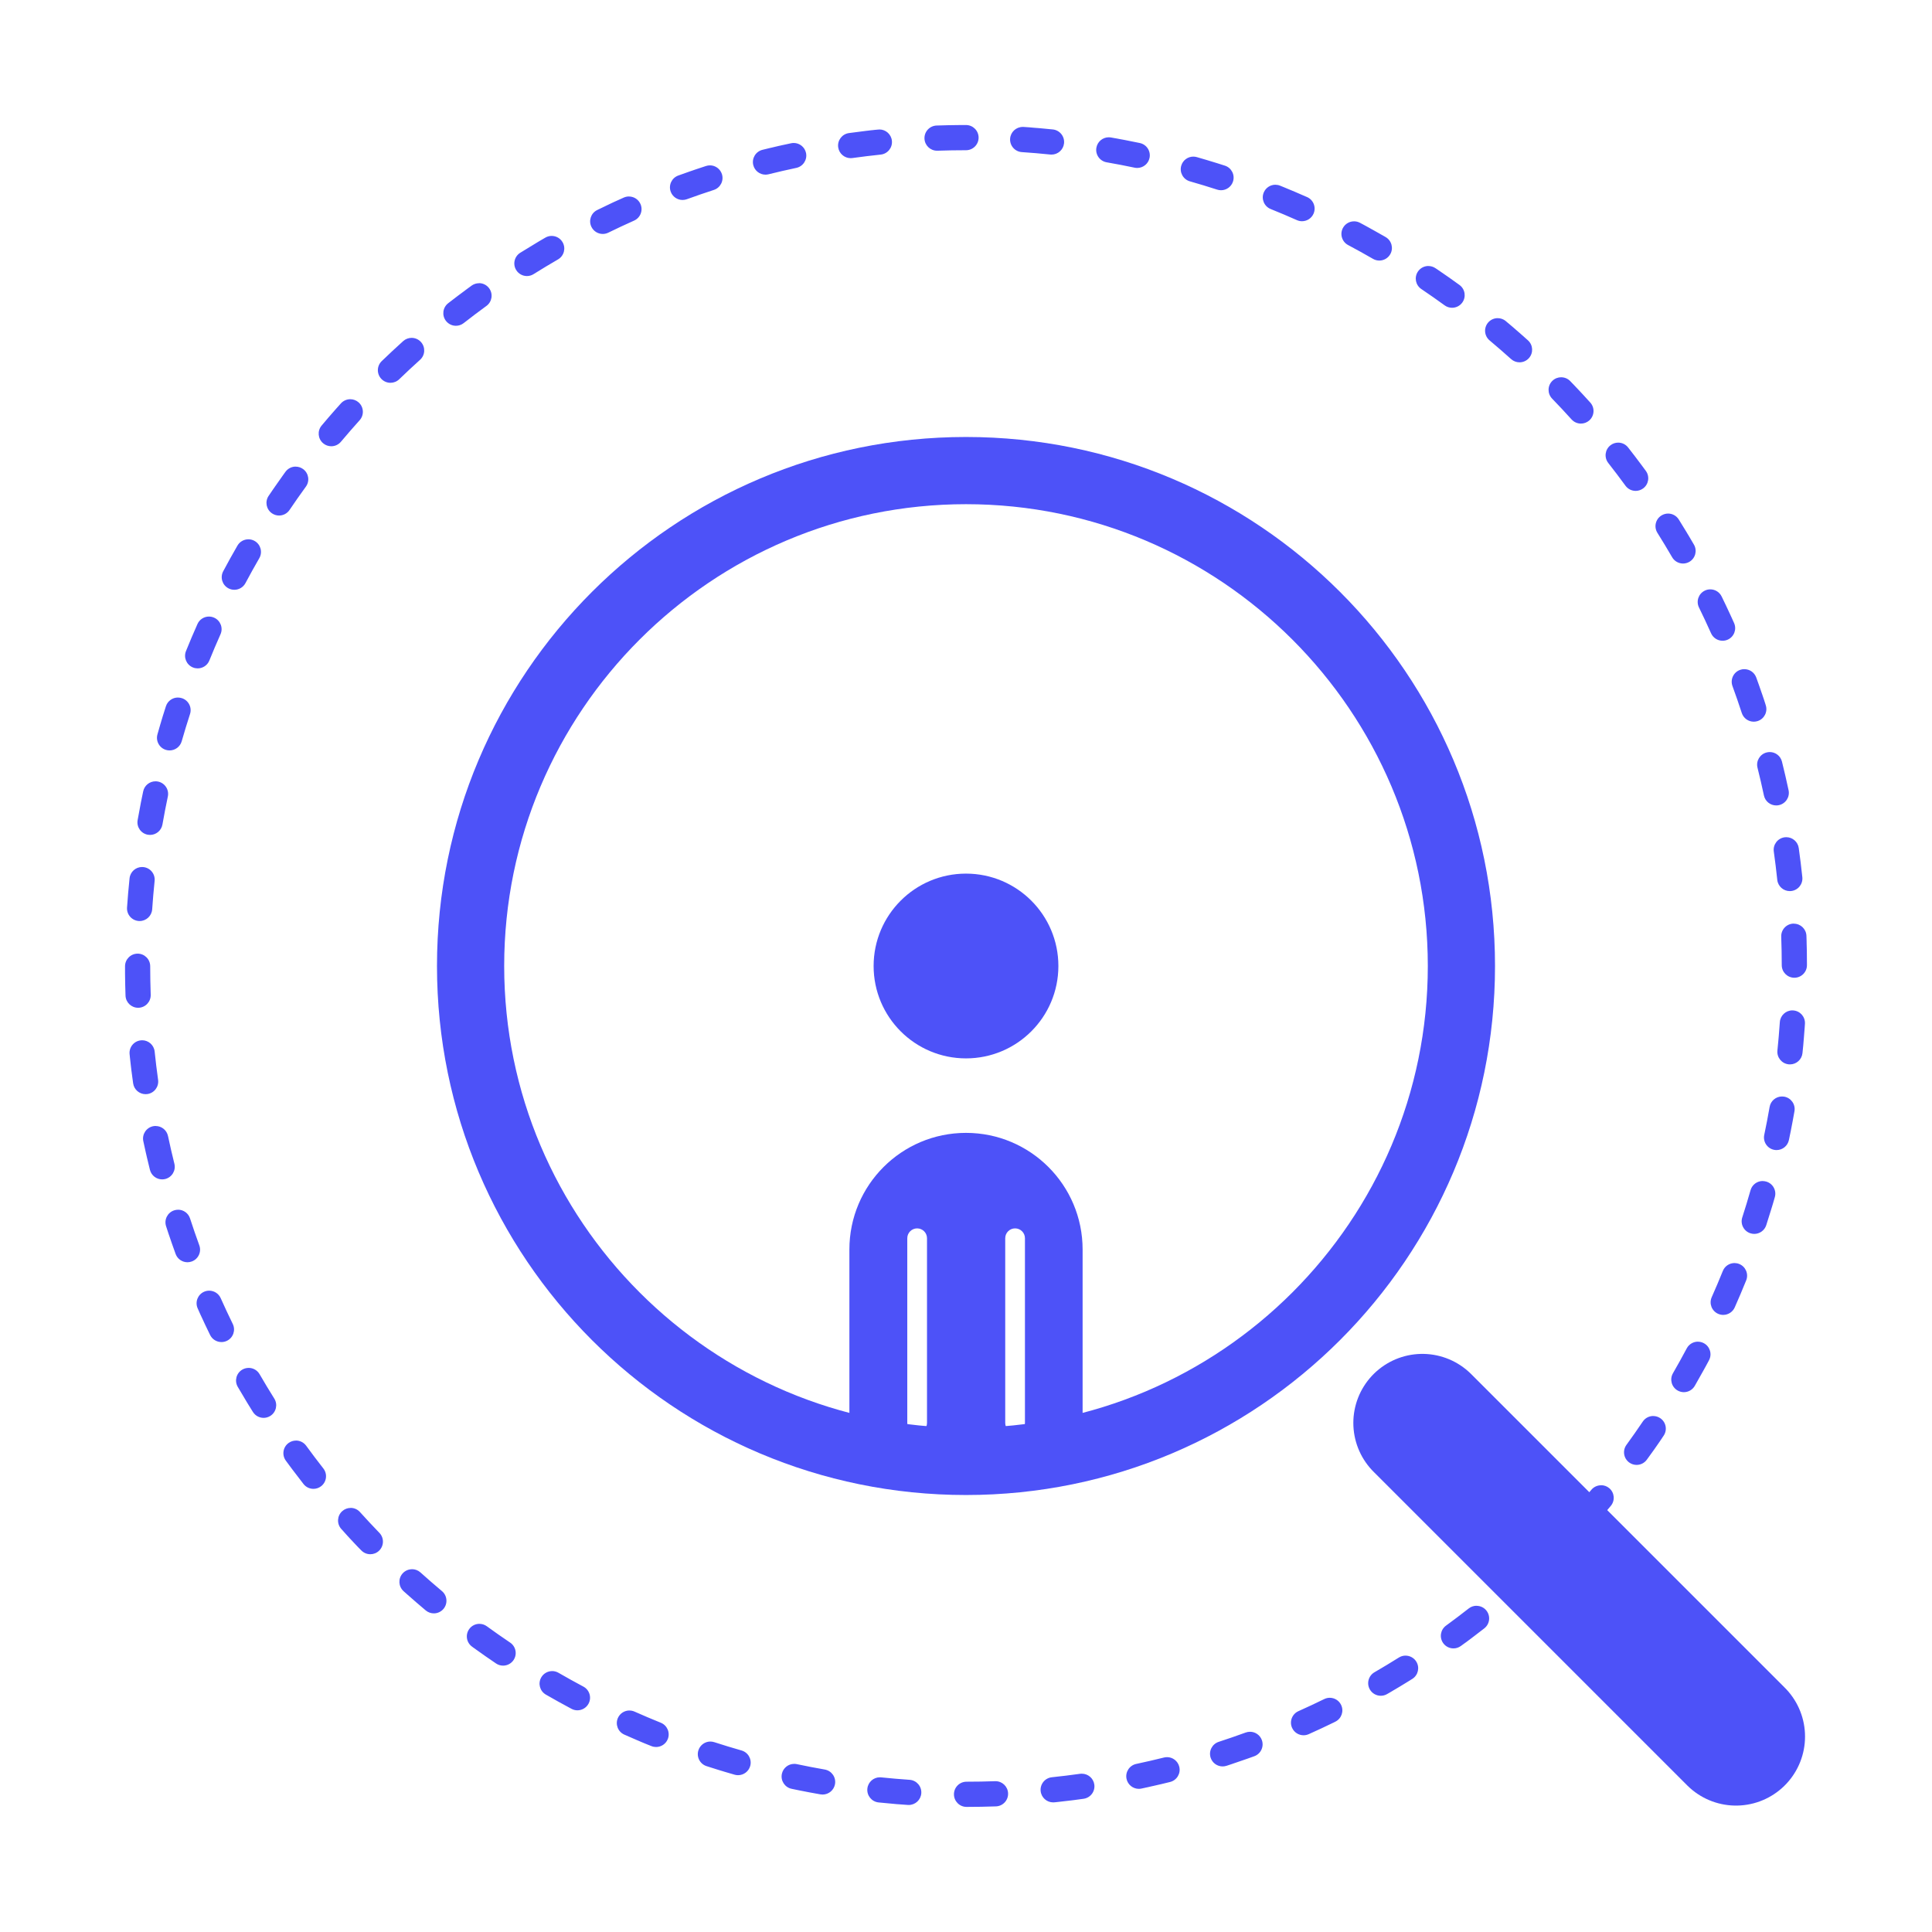 <?xml version="1.0" encoding="UTF-8"?><svg id="Layer_1" xmlns="http://www.w3.org/2000/svg" viewBox="0 0 115 115"><defs><style>.cls-1{fill:#4d52f8;}.cls-2{fill:none;stroke:#4d52f8;stroke-linecap:round;stroke-linejoin:round;stroke-width:8.219px;}</style></defs><path class="cls-1" d="m57.5,30.011c15.157,0,27.489,12.331,27.489,27.489s-12.331,27.489-27.489,27.489-27.489-12.331-27.489-27.489,12.331-27.489,27.489-27.489m0-4c-17.391,0-31.489,14.098-31.489,31.489s14.098,31.489,31.489,31.489,31.489-14.098,31.489-31.489-14.098-31.489-31.489-31.489h0Z"/><path class="cls-1" d="m57.5,7.443h-.106c-.002,0-.006 0-.007 0h-.075c-.002,0-.004 0-.006 0h-.053c-.008 0-.016 0-.024 0h-.004c-.018,0-.035 0-.053 0h-.001c-.009 0-.017 0-.026 0-.002,0,0,0-.002,0-.465.003-.929.013-1.391.029-.414.014-.738.361-.724.775.014.405.347.724.749.724.009,0,.017-0.0.026-0.0.563-.019,1.129-.029,1.697-.029.414,0,.75-.336.75-.75s-.336-.75-.75-.75h0Zm-5.157.266c-.026,0-.052.001-.078.004h-.001c-.008.001-.015.002-.023.002-.002 0-.007.001-.009.001-.005 0-.01.001-.015.001-.003 0-.007.001-.01.001-.007 0-.013.001-.02.002-.003 0-.009.001-.012.001-.004 0-.009.001-.013.001-.003 0-.009.001-.012.001-.004 0-.008.001-.012.001-.003 0-.008.001-.012.001-.007.001-.013.001-.02.002-.005 0-.008.001-.013.001-.003 0-.007.001-.01.001-.005 0-.008.001-.013.001-.004 0-.007.001-.01.001-.008.001-.016.002-.024.003-.003 0-.006.001-.009.001-.005 0-.009.001-.014.001-.003 0-.006.001-.009.001-.005.001-.009.001-.014.002-.003 0-.005 0-.008.001-.008.001-.018.002-.026.003-.003 0-.006.001-.009.001-.003 0-.011.001-.014.001-.003 0-.007.001-.01.001-.005 0-.014.001-.019.002-.005 0-.009.001-.014.001-.005 0-.007.001-.012.001-.004 0-.008.001-.012.001-.005 0-.007.001-.012.001-.005 0-.01.001-.015.002-.005 0-.011.001-.015.002-.005 0-.009.001-.014.001-.003 0-.007.001-.01.001-.005.001-.01.001-.015.002-.003 0-.005.001-.009.001-.008.001-.015.002-.023.003-.003 0-.003 0-.007.001-.006.001-.012.001-.018.002-.003 0-.004 0-.008.001-.008.001-.016.002-.024.003h0c-.008.001-.017.002-.025.003-.002 0-.003 0-.005.001-.007.001-.015.002-.022.002l-.003 0c-.018.002-.035.004-.053.006l-.001 0c-.353.042-.704.087-1.055.136-.41.057-.697.436-.639.846.052.375.374.647.742.647.034,0,.069-.002.104-.007.558-.078,1.119-.146,1.683-.205.412-.043.711-.412.668-.823-.04-.386-.366-.673-.745-.673h0Zm-5.1.802c-.05,0-.102.005-.153.016-.167.035-.329.071-.495.107-.002 0-.003.001-.005.001-.005.001-.011.002-.016.003-0.0 0-.001 0-.001 0-.011.002-.02.004-.031.007-.003.001-.006.001-.01.002-.003.001-.009.002-.012.003-.005.001-.009.002-.014.003-.005.001-.007.002-.012.003-.006.001-.012.003-.018.004-.003.001-.006.001-.01.002-.005.001-.01.002-.014.003-.003.001-.006.001-.009.002-.007.002-.015.003-.022.005-.003.001-.003.001-.006.001-.006.001-.012.003-.018.004-.003.001-.004.001-.007.001-.008.002-.015.003-.023.005h-.001c-.008.002-.016.004-.024.006-.002 0-.004.001-.006.001-.007.001-.014.003-.021.005l-.004.001c-.008.002-.016.004-.025.006l-.003.001c-.007.002-.015.003-.022.005-.002 0-.002 0-.004.001-.017.004-.034.008-.05.012-.002 0-.001 0-.003 0-.008.002-.017.004-.025.006h-0c-.009.002-.017.004-.026.006l-.001 0c-.008.002-.016.004-.024.006-.002 0-.001 0-.003.001-.017.004-.034.008-.05.012-.002 0-.002 0-.004.001-.017.004-.033.008-.05.012-.002 0-.003.001-.005.001-.007.002-.013.003-.02.005-.002 0-.004.001-.005.001-.008.002-.016.004-.024.006l-.001 0c-.007.002-.015.003-.022.005-.003.001-.004.001-.007.002-.006.001-.012.003-.018.004q-.003.001-.006.001c-.007.002-.015.004-.022.005-.002 0-.006.001-.008.002-.005.001-.01.002-.015.003-.005.001-.005.001-.01.002-.005.001-.01.002-.015.004-.005.001-.013.003-.017.004-.003.001-.007.001-.01.002-.005.001-.009.002-.014.003-.003.001-.005.001-.008.002-.017.004-.032.008-.049.012-.001 0-.003.001-.004.001-.121.029-.238.058-.359.088-.4.101-.644.507-.544.908.085.341.391.569.727.569.06,0,.121-.007.182-.022.547-.136,1.097-.263,1.652-.38.405-.086.664-.484.579-.889-.075-.353-.386-.595-.733-.595h0Zm-4.987,1.333c-.076,0-.153.011-.229.036-.171.055-.338.111-.508.168-0.0 0-.001 0-.001 0-.018.006-.035.012-.053.018-.001 0-.001 0-.002.001-.006.002-.011.004-.017.006-0.0 0-.001 0-.001 0-.018.006-.035.012-.053.018-.001,0-.001 0-.002 0-.018.006-.033.011-.051.018-.001 0-.003.001-.004.001-.018.006-.032.011-.05.017-.001 0-.002.001-.003.001-.006.002-.01.004-.017.006-.001 0-.001 0-.002.001-.012.004-.022.008-.034.012-0,0-.001 0-.001 0-.006.002-.011.004-.017.006-.001 0-.002.001-.003.001-.018.006-.032.011-.05.017-.001 0-.003.001-.004.001-.018.006-.034.012-.052.018-0,0-0,0-0.0 0-.006.002-.012.004-.018.006-0,0-0,0-.001 0-.018.006-.036.012-.054.019-0,0-0.0 0-0.0 0-.22.077-.441.155-.66.235-.387.143-.587.572-.445.96.111.304.398.493.705.493.085,0,.172-.015.257-.045.53-.193,1.064-.377,1.603-.552.394-.128.61-.551.482-.945-.103-.317-.397-.519-.713-.519h0Zm-4.82,1.851c-.101,0-.204.021-.303.064-.113.05-.225.101-.337.152-.001 0-.001 0-.002.001-.017.008-.032.015-.05.022-.001 0-.001.001-.002.001-.016.007-.032.015-.048.022-.001.001-.003.001-.004.002-.006.003-.009.004-.015.007-.001 0-.002.001-.003.001-.009.004-.021.01-.029.013-.001 0-.002.001-.003.001-.004.002-.01.004-.014.007-.002.001-.005.002-.007.003-.009.004-.018.008-.027.012-.001 0-.002.001-.003.001-.004.002-.009.004-.014.006-.002.001-.005.002-.007.003-.004.002-.009.004-.014.006-.001 0-.002.001-.003.002-.009.004-.018.008-.027.012-.003.001-.005.002-.008.004-.004.002-.009.004-.013.006-.003.001-.006.003-.009.004-.007.003-.014.007-.021.01-.003.001-.006.003-.008.004-.004.002-.008.004-.013.006-.003.001-.005.002-.008.004-.007.003-.015.007-.022.011-.003.001-.005.002-.008.004-.004.002-.008.004-.013.006-.003.001-.005.002-.008.004-.014.007-.028.013-.043.02-.003.001-.005.003-.008.004-.004.002-.009.004-.013.006-.001 0-.003.001-.004.002-.009.004-.019.009-.027.013-.002.001-.003.002-.005.002-.006.003-.009.004-.014.007-.002.001-.004.002-.005.003-.009.004-.019.009-.027.013-.001 0-.003.001-.004.002-.006.003-.009.004-.014.007-.002.001-.004.002-.005.003-.014.007-.031.015-.046.021l-.005.002c-.016.007-.032.015-.048.023-.001 0-.001 0-.002.001-.017.008-.033.016-.05.024l-.001.001c-.176.083-.352.168-.526.253-.371.183-.524.631-.342,1.002.13.266.397.421.674.421.111,0,.223-.024.329-.076.507-.248,1.019-.487,1.536-.718.378-.169.548-.612.379-.99-.124-.279-.398-.445-.685-.445h0Zm-4.598,2.348c-.127,0-.257.032-.375.101-.126.073-.251.146-.377.22l-.002.001c-.014.009-.029.017-.043.026-.003.001-.004.002-.006.004-.005.003-.01.006-.015.009-.003.001-.004.002-.007.004-.006.003-.012.007-.017.01-.004.002-.008.005-.012.007-.002.001-.004.002-.006.004-.015.009-.03.018-.045.027-0.0 0-.001 0-.001.001-.324.193-.647.39-.967.59-.35.22-.456.682-.236,1.033.142.227.387.352.636.352.136,0,.274-.037.397-.115.479-.3.963-.591,1.452-.875.359-.208.481-.666.273-1.025-.139-.24-.391-.374-.65-.374h0Zm-4.327,2.816c-.152,0-.306.046-.439.142-.011.008-.024.018-.035.026-.001.001-.002.002-.004.003-.005.004-.008.006-.014.01-.001.001-.002.001-.002.002-.01.008-.017.012-.027.02-.001 0-.001.001-.002.001-.005.004-.008.006-.013.01-.002.001-.004.003-.006.004-.008.006-.014.01-.021.015-.002.001-.004.003-.006.004-.004.003-.008.006-.011.008-.002.002-.005.004-.007.005-.004.003-.007.005-.011.008-.005.004-.01.008-.015.011-.004.003-.007.005-.011.008-.003.002-.006.004-.009.006-.004.003-.006.005-.01.007-.005.004-.011.008-.016.012-.003.002-.006.005-.009.007-.003.002-.007.005-.01.008-.003.002-.006.005-.009.007-.005.003-.009.007-.014.01-.004.003-.006.004-.01.007-.004.003-.009.007-.013.01-.003.002-.005.003-.007.005-.005.003-.009.007-.014.01-.003.002-.004.003-.007.005-.005.004-.011.008-.016.012-.003.002-.004.003-.007.005-.005.003-.009.007-.014.011-.003.002-.003.002-.006.004-.006.004-.012.009-.018.014-.001.001-.004.003-.005.004-.005.004-.01.008-.016.012-.001.001-.003.002-.004.003l-.019.015c-.001.001-.002.002-.004.003-.006.004-.011.009-.017.013-.001.001-.003.002-.004.003-.014.01-.027.02-.041.03-.001.001-.002.001-.003.002-.014.01-.028.021-.042.031l-.002.001c-.014.011-.028.021-.042.032-.001.001.001-0-.001 0-.014.011-.029.022-.043.032l-0.0 0c-.022.016-.043.033-.065.049l-.001 0c-.014.011-.029.022-.043.032l-.001 0c-.065.049-.13.099-.195.148h-0c-.014.011-.029.022-.043.033l-.001.001c-.014.011-.028.022-.042.033l-.001 0c-.014.011-.028.021-.042.032-.001.001-.001.001-.002.002-.006.005-.013.01-.019.015l-.001.001-.02.015c-.001.001-.002.001-.003.002-.006.005-.012.009-.017.013-.001.001-.002.002-.003.002-.007.005-.013.01-.02.015-.001.001-.002.002-.003.003-.005.004-.011.008-.016.012-.001.001-.004.003-.005.004-.006.005-.012.01-.019.014-.001.001-.002.002-.003.003-.005.004-.01.008-.015.012-.003.002-.004.003-.007.005-.005.004-.009.007-.014.011-.002.002-.005.004-.008.006-.005.004-.01.008-.015.011-.003.002-.005.004-.008.006-.004.003-.007.006-.011.008-.004.003-.008.007-.012.009-.004.003-.008.006-.012.009-.004.003-.007.005-.01.008-.002.002-.005.004-.007.006-.012.01-.026.02-.039.03-.001.001-.002.002-.004.003-.019.014-.034.027-.053.041-.325.256-.382.726-.127,1.052.148.189.368.288.591.288.162,0,.325-.052.462-.159.445-.348.896-.689,1.353-1.022.335-.244.409-.713.165-1.048-.147-.202-.375-.309-.607-.309h0Zm-4.01,3.252c-.179,0-.358.064-.502.193-.433.39-.859.788-1.278,1.192-.298.288-.306.763-.018,1.061.147.152.343.229.539.229.188,0,.375-.07.521-.211.406-.393.82-.779,1.24-1.157.308-.277.332-.751.055-1.059-.148-.164-.352-.248-.557-.248h0Zm-3.65,3.652c-.205,0-.409.084-.558.248-.085.094-.169.188-.253.283-.001.001-.003.003-.004.004-.005.005-.009.011-.014.016-.002.002-.003.003-.005.005-.004.005-.008.009-.012.014-.002.002-.006.007-.008.01-.002.002-.004.005-.007.007-.011.013-.021.024-.033.037l-.001.001c-.275.312-.546.626-.813.945-.264.317-.222.788.094,1.054.141.118.312.176.482.176.214,0,.426-.091.575-.268.364-.433.735-.86,1.113-1.28.277-.308.252-.782-.055-1.059-.143-.129-.323-.193-.502-.193h0Zm-3.251,4.011c-.231,0-.459.106-.606.307-.035.048-.072.099-.107.148-.001.001-.001.002-.002.003-.003.004-.006.009-.009.013-.002.002-.003.004-.005.006-.004.005-.008.011-.012.017-.003.004-.006.008-.008.011-.003.004-.003.005-.006.009-.003.004-.006.008-.008.011-.002.003-.004.005-.005.008-.004.006-.009.012-.013.018-.002.002-.002.003-.004.006-.004.005-.007.01-.011.015-.001.001-.003.004-.004.005-.005.007-.009.013-.014.02-.001.001-0.0 0-.001.002-.004.006-.009.012-.013.019-.001.001-.002.002-.002.003-.01.014-.02.028-.03.042l-.002.003c-.01.014-.02.029-.03.043l-.001.001c-.037.052-.074.104-.11.156h-0c-.01.015-.021.029-.031.044l-.001.002c-.01.014-.02.029-.03.043l-.002.002c-.005.007-.009.013-.014.02l-.001.001c-.005.007-.01.014-.015.021-.001.001-.001.001-.002.003-.004.006-.008.012-.012.018-.001.001-.002.003-.003.004-.005.007-.009.013-.014.02-.001.001-.002.003-.003.004-.004.005-.008.011-.011.016-.001.001-.003.004-.004.006-.004.006-.009.013-.013.019-.001.001-.002.003-.003.004-.004.005-.007.011-.011.016-.002.002-.003.005-.005.007-.004.005-.007.01-.011.015-.002.003-.003.005-.005.007-.004.005-.007.01-.011.015-.002.002-.004.006-.006.009-.003.004-.005.007-.008.011-.002.003-.005.007-.007.01-.004.005-.007.01-.01.015-.003.004-.005.007-.007.011-.002.003-.004.006-.006.009-.003.004-.005.007-.007.01-.004.005-.007.011-.011.016-.003.004-.005.007-.008.011l-.005.007c-.003.004-.006.008-.008.012-.001.001-.001.002-.002.002-.005.008-.013.018-.018.026-.001.001-.002.003-.003.004-.004.005-.006.009-.01.014-0.0 0-0.0 0-0.0 0-.007.01-.014.02-.021.031-0,0-0,0-0.0 0-.004.005-.007.01-.01.015l-.001.001c-.086.125-.172.25-.257.377-.231.343-.14.808.203,1.04.129.087.275.129.419.129.241,0,.477-.116.622-.33.317-.469.641-.931.973-1.388.244-.335.17-.804-.165-1.048-.133-.097-.288-.144-.441-.144h0Zm-2.815,4.328c-.258,0-.509.133-.649.372-.292.504-.577,1.018-.851,1.533-.193.365-.054.818.311,1.012.112.06.233.088.352.088.268,0,.528-.144.663-.398.266-.499.54-.993.823-1.482.207-.359.085-.817-.274-1.025-.118-.068-.247-.101-.375-.101h0Zm-2.346,4.598c-.287,0-.561.166-.685.445-.237.531-.465,1.068-.683,1.609-.155.384.03.821.414.976.092.037.187.055.281.055.297,0,.578-.177.696-.469.212-.525.433-1.045.663-1.56.169-.378-.001-.822-.38-.99-.099-.044-.203-.065-.305-.065h0Zm-1.85,4.82c-.315,0-.609.201-.712.517-.06.186-.119.371-.177.558-0.0 0-0.0.001-.001.002-.006.018-.011.034-.016.052-0.0.001-.001.002-.001.003-.006.018-.011.035-.016.053-0.0 0-0.0.001-0.0.001-.002.006-.004.012-.005.018-0.0 0-0.0.001-0.0.001-.006.018-.011.035-.016.053-0.0.001-.001.002-.001.003-.006.018-.01.033-.016.052-0.0.001-.001.002-.001.003-.006.018-.011.035-.016.053l-0.0.001c-.002.006-.003.011-.005.017-0.0.001-.001.003-.001.004-.005.017-.01.034-.015.051-0.0.001-.001.003-.001.004-.005.017-.01.034-.015.051-0.0.001-.001.003-.001.004-.002.006-.003.01-.005.016-0.0.001-.001.002-.001.003-.003.011-.007.023-.01.034-0.0 0-0.0 0-0.0 0-.002.006-.003.01-.005.017l-.002.005c-.005.015-.01.033-.015.048l-.002.007c-.001.005-.003.01-.004.015-0.0.001-.001.003-.001.005-.003.009-.006.019-.008.028-.001.002-.001.005-.002.007-.002.006-.002.008-.004.014l-.002.007c-.003.011-.006.02-.009.031l-0.0.001c-.001.005-.003.011-.005.015-.001.002-.001.004-.002.007-.005.015-.01.032-.014.047-.001.002-.001.005-.002.007-.001.005-.003.01-.004.014-.001.003-.002.006-.002.008-.003.009-.004.015-.007.024-.001.002-.002.005-.002.008-.001.005-.003.01-.004.014-.001.003-.002.005-.002.008-.002.008-.005.017-.007.024l-.002.008c-.001.005-.002.009-.004.013-.001.003-.002.007-.003.01-.001.005-.002.008-.004.012-.001.004-.002.009-.004.013-.002.006-.003.012-.005.018-.001.004-.002.008-.003.011-.001.003-.003.009-.003.012l-.003.012c-.001.005-.003.011-.005.016-.001.005-.003.01-.004.015-.001.005-.002.006-.003.011-.001.004-.002.008-.004.012-.001.005-.002.006-.003.011-.002.007-.004.014-.006.021-.001.003-.002.006-.003.009-.001.005-.003.01-.004.015-.001.003-.002.006-.003.009-.002.006-.004.012-.005.019-.001.003-.001.005-.002.008l-.005.018c-0.0.001-.001.003-.001.004-.113.398.117.813.515.927.069.02.138.029.207.029.326,0,.627-.215.721-.544.156-.544.321-1.085.495-1.621.128-.394-.088-.817-.482-.945-.077-.025-.155-.037-.232-.037h0Zm-1.332,4.987c-.347,0-.659.242-.733.595-.03.142-.059.284-.088.427l-0.0.001c-.002.008-.003.016-.005.024l-.001.004c-.002.008-.003.017-.005.025-0.0.002-0.0 0-0.0.002-.001.007-.003.014-.004.021-.001.003-.001.006-.002.009-.001.005-.002.009-.003.014-.001.003-.001.007-.002.011-.001.007-.003.013-.004.02-.001.005-.002.009-.003.013-.001.003-.001.006-.002.009-.001.005-.002.01-.003.015-0.0.001-.001.003-.001.004-.004.018-.007.036-.011.053-0.0 0-0.0 0-0.0.001-.07.354-.136.71-.198,1.067-.07.407.203.794.61.865.044.008.087.011.13.011.358,0,.674-.257.738-.621.098-.558.205-1.113.321-1.665.086-.405-.174-.803-.579-.889-.052-.011-.104-.016-.156-.016h0Zm-.8,5.101c-.379,0-.705.287-.745.673-.06.578-.11,1.158-.15,1.741-.028.413.284.771.697.8.017.001.035.002.052.002.391,0,.72-.303.748-.699.039-.566.087-1.129.145-1.689.043-.412-.257-.781-.669-.823-.026-.003-.052-.004-.078-.004h0Zm-.264,5.157h-0c-.413 0-.749.335-.75.748 0.0.042 0.0.084 0.0.126v.002c0,.007 0.0.012 0.0.019v.003c0.0.01 0.0.022 0.0.032,0,.002,0,.004 0.0.007,0,.005 0.0.009 0.0.014 0.0.003 0.0.007 0.0.01 0.0.005 0.0.008 0.0.013s0.0.01 0.0.015c0.0.003 0.0.011 0.0.014 0.0.006 0.0.011 0.0.017,0,.003 0.0.005 0.0.009 0.0.006 0.0.012 0.0.018,0,.002 0.0.004 0.0.006 0.0.008 0.0.017 0.0.025 0.0.002 0.0.001 0.0.002 0.0.008 0.0.016 0.0.023 0.0.002 0.0.003 0.0.005 0.0.008 0.0.016 0.0.024l0.0.001c0.0.018 0.0.036 0.0.054l0.0.001c.004.438.013.874.029,1.309.014.405.347.724.749.724.009,0,.018-0.0.026-0.0.414-.014.738-.362.724-.775-.02-.563-.029-1.129-.03-1.697-0-.414-.336-.75-.75-.75h0Zm.269,5.157c-.026,0-.052.001-.079.004-.412.043-.711.412-.668.823 0.0.002 0.0.001 0.0.002.001.008.002.016.003.024 0.0.002 0.0.003 0.0.004.001.007.001.014.002.021 0.0.002 0.0.004.001.006.002.017.004.033.005.05 0.0.001 0.0.003 0.0.004.001.008.002.015.002.022 0.0.002 0.0.002 0.0.003.002.017.004.034.006.052l0.0.003c.001.008.002.016.003.025l0.0.001c.001.009.002.018.003.027l0.0.002c.001.008.002.016.003.024 0.0.001 0.0.001 0.0.003.002.017.004.035.006.052l0.0.002c.003.027.006.053.009.08l0.0.001c.005.045.01.09.015.135h0c.008.072.017.145.025.217l0.0.001c.003.027.006.053.01.08l0.0.002c.002.017.004.035.006.052 0.0.001 0.0.001 0.0.003.001.008.002.016.003.024l0.0.002c.001.009.002.017.003.026l0.0.002c.001.008.002.016.003.023l.001.004c.002.017.004.033.006.05 0.0.002 0.0.004.001.006.001.007.002.013.003.02 0.0.002.001.004.001.006.001.008.002.016.003.024 0.0.002.001.004.001.006.001.006.002.012.002.018 0.0.003.001.005.001.008.001.006.001.011.002.017 0.0.003.001.004.001.007.001.007.002.015.003.022.001.005.001.006.001.011.001.004.001.008.002.012.001.005.001.007.002.012 0.0.003.001.007.001.011.001.008.002.017.003.026 0.0.002.001.004.001.006.001.006.001.009.002.016 0.0.002.001.004.001.006.002.018.005.037.007.055,0,0.0 0.0 0.0 0.0.001.018.14.037.279.057.419.054.374.374.643.741.643.035,0,.07-.002.105-.007.41-.057.696-.436.639-.847-.078-.558-.146-1.119-.205-1.683-.04-.386-.366-.672-.745-.672h0Zm.803,5.1c-.052,0-.104.005-.156.016-.404.086-.663.482-.579.886.05.236.102.472.155.707 0.0.001 0.0.002.001.003.004.017.008.033.012.051.001.002.001.005.002.008.001.005.002.009.003.014.001.004.002.008.003.013.001.006.002.01.004.017l.003.014c.001.003.002.007.002.01.001.006.003.011.004.016.001.003.001.004.002.007l.005.023c0.0.001.001.003.001.005.002.007.003.014.005.021 0.0.001.001.003.001.005.004.017.008.034.012.051l0.0.002c.058.248.117.495.179.741.085.341.391.569.727.569.06,0,.121-.007.182-.022.402-.1.647-.507.547-.909-.136-.547-.263-1.097-.38-1.651-.075-.353-.386-.595-.733-.595h0Zm1.334,4.986c-.077,0-.155.012-.232.037-.393.128-.608.549-.482.942.027.084.055.169.083.253 0.0.001.001.003.001.004.002.005.003.009.004.013.001.004.003.008.004.011.001.003.002.007.003.01.002.007.005.014.007.021.001.003.001.004.002.007.002.006.004.012.006.018 0.0.002.001.004.002.005.005.016.011.033.016.049l0.0.001c.142.423.289.844.441,1.262.111.304.398.493.705.493.085,0,.172-.015.257-.046.389-.142.59-.572.448-.961-.193-.53-.377-1.064-.552-1.603-.103-.317-.397-.518-.713-.518h0Zm1.852,4.818c-.102,0-.206.021-.305.065-.377.168-.547.611-.38.988.025.055.049.11.074.165 0.0.001.001.002.001.003.003.006.004.01.007.016 0.0.001.001.002.001.003.004.009.008.018.012.026.001.003.003.006.004.009.001.003.004.009.005.012.002.003.003.007.005.01.002.004.005.011.007.015.002.005.004.01.006.014.001.003.003.007.004.01l.006.013c.001.003.003.006.004.009l.009.02c.001.003.002.005.004.008l.007.015c.001.001.003.006.003.008.003.007.006.014.009.021.001.003.002.003.003.006.002.005.005.01.007.015.001.003.002.005.004.008.003.006.006.013.009.019l.001.002c.003.007.006.014.01.021.001.003.002.004.003.007l.008.018c.001.001.001.002.002.004l.01.022c.001.001.002.004.003.006.003.006.005.011.008.017.001.001.002.004.003.006.003.007.007.014.01.021.001.003.001.002.002.005.003.006.005.011.008.017.001.001.002.005.003.007.003.007.006.014.01.021.001.001.002.003.002.005.003.006.005.011.008.017.001.003.002.004.003.007.003.006.005.012.008.018.001.001.001.003.002.004.003.007.006.014.01.021.001.003.002.005.004.008.002.005.004.01.007.014.001.003.002.005.004.008.003.007.006.013.009.02.001.003.003.006.004.009.002.004.004.009.006.013.002.004.002.005.004.009.003.006.006.013.009.019.001.003.003.006.004.009.002.004.004.008.005.011.001.003.004.008.005.011.002.003.003.007.005.011.003.006.006.013.009.019.001.003.003.006.004.009.002.004.004.009.006.013.001.002.002.005.003.007.007.014.014.03.021.044.001.002.002.004.003.007.007.014.015.031.022.046.001.001.001.003.002.004.003.006.005.01.007.016h0c.005.011.011.022.016.034 0.0 0.0 0.0 0.0 0.0 0.0.091.193.183.384.277.575.13.265.397.419.674.419.111,0,.223-.024.329-.076.372-.182.526-.631.344-1.003-.248-.507-.487-1.019-.718-1.536-.125-.279-.398-.444-.685-.444h0Zm2.349,4.597c-.128,0-.257.033-.375.101-.357.207-.48.664-.275,1.022.177.305.356.607.539.908 0,0,0,0,0.0 0.0.033.054.065.107.098.16 0.0 0.0 0.0.001.001.001.02.032.039.064.059.096 0.0 0.0 0.0 0.0 0.0 0.0.069.113.139.224.209.336.143.226.386.35.635.35.136,0,.274-.037.398-.115.351-.22.457-.683.237-1.034-.3-.479-.592-.963-.875-1.452-.139-.24-.391-.374-.65-.374h0Zm2.818,4.326c-.153,0-.308.047-.441.144-.334.243-.408.711-.166,1.046.094.129.19.259.285.387 0.0 0.0.001.001.001.001.022.03.044.06.067.09 0.0 0.0 0.0 0.0 0.0 0.0.004.005.007.01.011.015 0.0 0.0 0.0 0.0.001.001.011.015.022.029.033.044 0.0 0.0.001.001.001.001.011.015.022.029.033.044 0,0,0.0 0.0 0.0 0.0.205.273.414.545.624.814.148.188.368.286.59.286.162,0,.325-.052.462-.16.326-.255.383-.727.128-1.053-.348-.445-.689-.896-1.022-1.353-.147-.202-.375-.309-.607-.309h0Zm3.254,4.009c-.179,0-.359.064-.502.193-.307.277-.332.751-.055,1.059.001.001.002.002.003.003.005.005.01.011.015.017.001.001.003.004.005.005.004.004.008.009.012.013.002.002.004.004.006.006.005.005.009.01.014.015.002.002.002.002.004.004.004.005.009.01.013.015.002.002.004.004.006.006.004.005.008.009.012.013.001.001.003.003.004.004.005.006.01.011.015.017.001.001.004.005.005.006.004.005.008.009.012.014.002.002.002.002.004.004.005.006.01.011.015.017.001.001.004.005.005.006l.011.012c.002.002.003.003.005.006l.015.017c.002.002.003.003.005.005.004.004.008.008.012.013.001.001.004.005.005.006.005.006.01.011.015.017.001.001.003.003.004.005.004.004.008.009.012.013.002.002.003.004.005.006.005.005.01.011.015.016.001.001.002.002.003.003.005.005.009.011.014.016.002.002.003.003.005.006.004.004.008.009.012.014.001.001.003.004.005.005.005.005.01.011.015.017.001.001.004.004.005.005.004.005.009.01.013.014.001.001.002.002.003.004.005.006.011.012.016.017.001.001.003.004.004.005l.013.014c.001.001.003.004.004.005l.016.018.003.003c.005.005.009.01.014.015.001.001.003.003.004.004.006.006.011.012.017.018.001.001 0.0 0.0.002.002l.015.016c.001.001.003.004.004.005.011.012.022.024.033.036.001.001.002.003.003.004.011.012.023.025.034.037.001.001.002.002.003.003.012.012.023.025.035.038.001.001 0.0 0.0.002.002.006.006.011.012.017.018l.001.001c.006.006.012.013.018.019l.001.001c.006.006.011.012.017.018.001.001 0.0 0.0.002.001.012.013.024.026.036.039l.001.001c.012.013.024.026.036.039l.001.001.036.039c.001.001-0-0.0.001.001.031.033.062.066.093.099h0c.012.013.025.026.037.039l0.0 0c.012.013.025.026.037.039l.001.001c.012.013.025.026.037.039l0.0 0c.012.013.025.026.037.039l0.0 0c.019.02.037.039.056.059l.001 0c.012.013.024.026.037.038.001.001 0.0 0.0.002.002.012.012.024.025.036.037l.003.003c.006.006.011.011.017.017l.001.001c.006.006.011.012.017.018.001.001.003.003.004.004l.015.015c.001.001.001.001.003.003.005.006.011.011.017.017.001.001.004.004.005.005.004.004.008.008.012.012.001.001.003.003.004.004.147.152.343.228.539.228.188,0,.376-.07.521-.211.298-.288.306-.763.018-1.061-.393-.406-.779-.82-1.157-1.239-.148-.164-.352-.248-.557-.248h0Zm3.653,3.649c-.205,0-.41.084-.558.248-.277.308-.252.781.055,1.058.005.004.009.008.013.012 0.0 0.0.001.001.001.001.005.004.009.008.013.012l.002.001c.009.008.017.015.026.024 0,0,0.0 0.0.001 0.0.005.004.008.007.013.011l.003.003c.013.011.025.023.038.034.001.001.002.002.004.003.012.011.026.023.038.034.001.001.003.002.004.004.013.011.026.023.039.035.001 0.0.001.001.002.001.014.012.027.024.041.036 0.0 0.0.001 0.0.001.001.357.317.719.63,1.084.936.14.116.31.173.479.173.214,0,.427-.091.575-.268.266-.317.225-.79-.092-1.057-.433-.364-.86-.734-1.28-1.112-.143-.129-.323-.193-.501-.193h0Zm4.013,3.25c-.232,0-.461.107-.607.309-.243.335-.169.804.165,1.047.001.001.003.002.004.003.005.003.009.007.014.01.003.002.005.004.008.006.004.003.009.007.013.01.004.003.009.007.013.009.003.002.006.005.009.007.004.003.007.005.011.008.002.001.004.002.005.004.014.01.028.02.042.03 0.0 0.0.001 0.0.001.001.433.313.87.618,1.313.917.128.086.274.127.417.127.241,0,.477-.116.622-.33.232-.344.141-.81-.202-1.041-.469-.316-.932-.641-1.389-.973-.133-.097-.287-.143-.44-.143h0Zm4.329,2.813c-.259 0-.511.135-.65.375-.207.358-.085.815.272,1.023.506.292,1.016.575,1.532.85.112.059.232.087.35.087.268,0,.528-.144.663-.398.195-.366.056-.82-.31-1.014-.499-.266-.994-.54-1.483-.823-.118-.068-.247-.101-.375-.101h0Zm4.599,2.345c-.287,0-.561.166-.686.445-.168.378.002.822.38.99.241.107.483.213.725.316l0.0 0.0.048.021c.001.001.002.001.004.001.015.007.031.013.047.02.001.001.003.001.005.002l.021.009c.001.001.001 0.0.002.001.008.003.015.007.023.01.001 0.0.004.002.005.002l.017.007c.001.001.005.002.007.003.007.003.014.006.021.009.003.001.003.001.006.003.005.002.011.004.016.007.003.001.006.002.009.004.006.002.012.005.018.008.003.001.006.002.009.004.005.002.01.004.015.006.003.001.007.003.01.004.005.002.009.004.014.006.003.001.006.003.009.004.006.003.012.005.018.008.004.002.006.002.01.004.004.002.008.003.012.005.003.001.007.003.01.004.006.003.013.005.019.008.004.002.006.003.011.004.004.002.008.003.011.005.003.001.008.003.011.004.005.002.009.004.014.006.004.002.012.005.016.007.004.001.007.003.011.005.003.001.009.004.012.005.003.001.006.002.009.004.006.002.014.006.02.008.003.001.007.003.01.004.004.002.007.003.012.005.003.001.007.003.01.004.004.002.007.003.012.005.006.002.012.005.018.007.004.002.007.003.012.005.003.001.006.003.01.004.004.002.008.003.012.005.004.001.007.003.011.004.006.002.013.005.019.008.004.001.007.003.011.004.003.001.009.004.012.005.004.002.007.003.011.005.006.002.011.005.017.007.004.002.008.003.012.005.004.002.007.003.011.004.004.002.008.003.012.005.003.001.007.003.01.004.006.002.013.005.019.008.004.002.007.003.011.004.004.001.007.003.011.004.004.002.006.003.011.004.006.002.012.005.017.007.003.001.009.004.012.005.004.002.008.003.012.005.003.001.007.003.01.004.005.002.01.004.015.006.003.001.009.004.012.005.005.002.01.004.015.006.003.001.007.003.01.004.004.002.009.004.013.005.003.001.004.002.007.003.092.037.187.055.28.055.297,0,.578-.177.696-.469.155-.384-.031-.821-.415-.976-.525-.212-1.045-.433-1.561-.662-.099-.044-.203-.065-.305-.065h0Zm4.82,1.848c-.316,0-.611.202-.713.519-.128.394.088.817.482.945.225.073.45.144.676.214l.001 0c.017.005.034.011.051.016l.002.001c.008.002.015.005.023.007.002 0.0.002.001.004.001.008.002.016.005.024.007l.001 0c.007.002.015.004.022.007.003.001.004.001.007.002.006.002.012.004.019.006.002 0.0.004.001.005.001.007.002.015.005.022.007.003.001.006.002.009.003.005.001.009.003.014.004.003.001.007.002.01.003.007.002.013.004.02.006.005.001.007.002.011.003.004.001.007.002.011.003.005.001.008.002.013.004.003.001.005.002.008.002.009.003.016.005.025.008.002 0.0.004.001.006.002.005.001.01.003.015.005.002 0.0.004.001.006.002.017.005.034.01.05.015.001 0.0.001 0.0.002.001.206.062.411.122.618.181.068.019.136.028.204.028.326,0,.627-.215.721-.544.114-.398-.117-.813-.515-.927-.544-.155-1.085-.32-1.621-.494-.077-.025-.155-.037-.231-.037h0Zm4.987,1.33c-.347,0-.659.242-.733.595-.085.404.172.801.576.888.086.018.169.035.255.053.001 0.0.003 0.0.004.001.006.001.01.002.017.003.002 0.0.003.001.005.001.008.002.017.004.025.005.004.001.008.002.012.003.003 0.0.007.001.011.002.006.001.012.002.017.003.002 0.0.004.001.005.001.008.001.016.003.024.005.002 0.0.003.001.005.001.007.001.014.003.021.004.002 0.0.002 0.0.003.001.017.004.035.007.052.011h0c.419.084.84.164,1.263.237.044.008.087.011.13.011.358,0,.674-.257.738-.621.071-.408-.202-.796-.61-.868-.558-.097-1.113-.204-1.665-.321-.052-.011-.104-.016-.156-.016h0Zm5.101.799c-.38,0-.705.287-.745.673-.042.411.256.779.666.823.329.034.662.065.992.093l.006.001c.005 0.0.011.001.016.001.003 0.0.006 0.0.008.001.008 0.0.014.001.023.002.004 0.0.008.001.012.001.005 0.0.007.001.012.001.004 0.0.009.001.013.001.005 0.0.005 0.0.01.001.008.001.015.001.023.002.002,0,.004 0.0.005 0.0.007 0.0.013.001.02.001.003 0.0.004 0.0.007 0.0.007.001.014.001.022.002l.003 0c.009.001.018.001.026.002h.001c.009.001.017.001.026.002h.001c.173.013.345.026.518.038.017.001.035.002.052.002.391,0,.72-.303.748-.699.028-.413-.284-.771-.697-.799-.566-.039-1.129-.087-1.689-.145-.026-.003-.052-.004-.078-.004h0Zm6.882.232c-.009,0-.018 0-.027 0-.563.02-1.129.03-1.697.03-.414 0-.75.336-.749.75 0.0.414.336.75.75.75h.001c.585-0,1.168-.011,1.748-.031.414-.014.738-.362.723-.776-.014-.405-.347-.724-.749-.724h0Zm5.144-.448c-.035,0-.07.002-.105.007-.558.078-1.119.147-1.683.206-.412.043-.711.412-.668.824.04.386.366.672.745.672.026,0,.051-.001.077-.004.003-0.0.005-.001.008-.001 0,0,.001-0.0.001-0.0.011-.001.02-.002.031-.003.003-0.0.006-.001.009-.001.005-0.0.008-.001.013-.001.004-0.0.008-.001.012-.001.003-0.0.007-.001.01-.001.007-.001.015-.001.022-.002.003-0.0.004-0.0.007-.001.006-0.0.012-.001.018-.002.003-0.0.003-0.0.006-0.0.017-.002.034-.004.051-.006.002-0.0.001,0,.002-0.0.008-.001.017-.002.025-.003l.002-0c.235-.026.47-.053.705-.082.002-0-0,0,.001-0.0.017-.002.035-.004.052-.006.002-0.0.002-0.0.004-0.0.008-.001.016-.002.024-.003l.001-0c.009-.001.017-.002.026-.003l.003-0c.007-.001.014-.002.021-.003.002-0.0.005-0.0.007-.001.007-.001.013-.002.02-.003.002-0.0.003-0.0.005-0.0.008-.001.015-.002.023-.003.003-0.0.005-.001.009-.001.005-0.0.01-.001.015-.002.003-0.0.007-.001.01-.001.006-.001.012-.001.017-.002.005-.001.011-.001.015-.002.004-0.0.008-.001.011-.001.003-0.0.011-.001.014-.002.003-0.0.005-.001.008-.001.016-.002.034-.004.05-.007.002-0.0.004-0.0.006-.001.158-.021.314-.042.472-.064.409-.059.694-.437.636-.846-.052-.375-.374-.646-.742-.646h0Zm5.067-.983c-.06,0-.121.007-.182.022-.547.136-1.097.263-1.651.381-.405.086-.664.484-.578.889.075.353.386.594.733.594.052,0,.104-.005.157-.017.062-.013.124-.026.185-.04.002-0.0.002-0.0.004-.001.016-.003.033-.007.049-.011.002-0.0.005-.001.006-.001.006-.001.012-.003.018-.004.003-.001.004-.001.007-.001.007-.002.015-.003.022-.005.003-.001.006-.001.009-.002.005-.001.009-.002.014-.003.003-0.0.008-.002.011-.002.004-.001.008-.002.013-.003.006-.001.013-.003.02-.004.003-.001.007-.001.01-.002.005-.001.009-.002.014-.003.003-.001.006-.001.009-.002.016-.004.032-.007.048-.011.002-0.0.004-.001.006-.001.005-.001.012-.003.016-.004h0c.011-.002.024-.005.035-.008.001-0.0.003-0.0.004-.001.006-.001.01-.002.017-.004.001-0.0.003-0.0.004-.001.017-.004.035-.008.052-.012.001-0.0.003-.001.004-.001.019-.004.035-.008.053-.012.001-0.0.001-0.0.002-0.0.006-.001.012-.003.018-.004 0,0,.001-0.0.001-0.0.019-.004.035-.008.054-.012.002-0.0.003-.001.005-.001.016-.004.036-.008.052-.012.001-0.0.003-0.0.004-.001.006-.001.01-.002.016-.004.002-0.0.003-.001.005-.001.009-.002.022-.005.032-.007.001-0.0.002-0.0.003-.001.005-.001.011-.002.015-.003.002-.001.005-.001.007-.002.005-.001.01-.002.015-.003.002-0.0.004-.001.006-.001.009-.002.016-.004.026-.006.003-.001.006-.001.009-.002s.01-.002.013-.003c.004-.001.008-.002.012-.003.005-.001.011-.002.016-.004.005-.001.01-.002.015-.003.003-.001.008-.002.011-.003.005-.001.009-.002.014-.003.003-.001.006-.001.009-.002.007-.002.015-.003.022-.005.003-.001.004-.001.007-.001.006-.001.012-.003.017-.004.003-.001.004-.001.007-.002.007-.002.015-.003.022-.005l.001-0c.008-.002.016-.004.024-.006.002-0.0.003-.001.005-.001.008-.002.015-.003.023-.005l.002-0c.018-.004.035-.008.053-.012l0-0c.177-.042.353-.085.53-.129.402-.1.647-.507.546-.909-.085-.341-.391-.569-.727-.569h0Zm4.936-1.511c-.085,0-.172.015-.257.046-.53.193-1.064.378-1.603.553-.394.128-.609.552-.481.945.103.317.397.518.713.518.076,0,.154-.012.23-.036.049-.016.096-.031.145-.047.002-.001.004-.001.006-.002.006-.002.008-.003.014-.005.003-.001.007-.002.01-.003.006-.002.011-.004.017-.006.005-.001.009-.003.014-.005.003-.001.007-.002.01-.003.005-.002.01-.004.016-.005.003-.001.003-.001.006-.002.008-.003.015-.005.023-.008l.004-.001c.007-.002.014-.005.022-.007.002-0.0.001-0.0.003-.001.319-.106.637-.215.954-.328.002-0.0.001-0.0.003-.001.008-.003.015-.005.023-.008l.002-.001c.008-.003.016-.006.024-.008.002-0.0.004-.001.006-.002.006-.002.011-.004.017-.006.002-.001.007-.002.008-.003.006-.002.012-.004.018-.007.005-.001.008-.003.013-.004.004-.001.007-.003.011-.004.003-.001.01-.003.013-.005.003-.001.006-.002.008-.003.011-.004.019-.007.03-.011 0,0,0-0.0 0-0.0.006-.002.012-.004.018-.006h0c.074-.027.148-.054.222-.08.387-.143.586-.573.445-.961-.111-.304-.398-.493-.705-.493h0Zm4.749-2.023c-.111,0-.223.025-.329.077-.507.248-1.019.488-1.535.719-.378.169-.548.613-.379.991.125.279.398.444.685.444.101,0,.205-.021.303-.064.514-.229,1.021-.467,1.526-.713l.001-.001c.006-.003.01-.005.016-.008.001-0.0.002-.001.003-.002.007-.003.017-.008.024-.012.003-.002.006-.003.01-.005.001-.001.005-.002.006-.003.371-.182.525-.631.343-1.003-.13-.266-.397-.42-.674-.42h0Zm4.511-2.51c-.136,0-.274.037-.398.115-.478.3-.962.592-1.452.876-.358.208-.48.666-.273,1.025.139.24.391.374.65.374.128,0,.257-.032.375-.101.024-.014.047-.028.071-.041h0c.016-.009.031-.018.047-.027.001-.001-0.0 0.0.001-0.0.015-.009.031-.018.046-.027l.002-.001c.007-.004.013-.008.02-.012.001-.001.002-.001.003-.002.007-.004.015-.009.022-.013l.001-.001c.007-.004.014-.008.021-.012.001-.001.002-.001.003-.002.007-.004.015-.009.022-.013l0-0c.007-.004.014-.008.021-.012.003-.001.002-.001.005-.003.014-.008.028-.017.042-.025.001-.001.004-.002.005-.003.006-.003.012-.007.018-.011.001-.001.002-.001.003-.002.007-.004.014-.008.021-.013.001-.001.003-.002.004-.002.006-.004.012-.007.018-.011.001-.001.002-.001.004-.002l.021-.012.004-.002c.006-.004.012-.007.018-.011.001-.001.004-.002.005-.003.007-.004.014-.008.021-.012.001-.001.001-.001.002-.001.006-.004.013-.008.019-.011.001-.001.003-.002.005-.003.014-.009.029-.017.043-.025.001-.001.003-.002.004-.003.007-.004.013-.008.02-.012.001-.001 0,0,.002-.001.007-.004.015-.009.022-.013.001-.001.002-.001.003-.002.007-.004.013-.008.02-.012l.002-.001c.008-.005.015-.009.023-.014l.001-0c.007-.004.014-.009.021-.013.001-.001.001-.001.003-.001.015-.009.03-.018.045-.027.001-.001.001-0.0.002-.001.015-.009.03-.018.045-.027l.002-.001c.015-.009.03-.018.046-.028l0-0c.109-.066.217-.132.326-.199.001-.001-.001 0.0.001-0.0.015-.009.03-.019.046-.028l.001-.001c.015-.009.03-.019.045-.028.001-.001.001-0.0.002-.001.015-.009.029-.018.044-.027.001-.001.002-.001.003-.002.006-.004.013-.008.02-.012l.003-.002c.007-.004.014-.009.021-.013.003-.002.002-.001.005-.003l.017-.01c.001-.001.004-.003.005-.003.007-.004.013-.008.02-.013.001-.001.003-.002.004-.003.005-.003.011-.006.016-.01.003-.002.005-.003.008-.005.005-.003.009-.006.014-.009.003-.002.009-.005.011-.007.004-.003.008-.005.013-.008l.011-.007c.003-.002.005-.003.008-.005.009-.006.017-.011.026-.016 0-0.0.001-0.0.001-0.0.005-.003.009-.006.015-.009.001-.001.002-.001.003-.002.004-.002.008-.005.012-.008.35-.22.456-.683.236-1.033-.142-.227-.386-.352-.636-.352h0Zm4.225-2.968c-.162,0-.325.052-.462.16-.445.349-.896.689-1.353,1.023-.335.244-.408.713-.164,1.048.147.201.375.308.607.308.153,0,.308-.047.441-.144.051-.037.103-.075.154-.113h0c.015-.011.029-.021.044-.032l.001-0c.014-.011.029-.021.043-.032.001-.001 0-0.0.002-.001.007-.005.014-.01.021-.015l.001-0.0.021-.015c.001-.001.002-.001.003-.002.006-.004.012-.009.018-.013.001-.001.002-.001.003-.002.007-.005.013-.01.02-.015.001-.001.003-.002.004-.003.005-.004.011-.008.016-.012.001-.001.004-.003.006-.004l.019-.014c.001-.001.002-.001.003-.002l.016-.012c.003-.002.004-.003.006-.005.006-.004.011-.009.017-.013.001-.001.003-.002.004-.003l.016-.012c.003-.002.005-.004.008-.006.004-.003.008-.006.013-.01.003-.002.004-.003.007-.005.006-.004.011-.008.017-.012.003-.002.006-.004.008-.006.004-.003.008-.006.012-.009.003-.002.006-.004.008-.006.005-.004.011-.008.016-.012.004-.003.006-.005.01-.008.003-.002.006-.004.008-.006.004-.003.006-.005.01-.008.003-.002.005-.004.008-.006.006-.005.013-.01.019-.014.002-.001.004-.003.006-.004.004-.003.009-.006.012-.009.001-0.0.002-.001.002-.002.009-.007.018-.013.027-.02.001-0.0.001-.001.002-.002.005-.004.009-.007.014-.011 0-0.0.001-0.0.001-.001.03-.023.059-.045.089-.067 0,0,0-0.0 0-0.0.145-.11.288-.219.431-.331l.003-.002c.007-.006.017-.013.024-.019.001-.001.003-.002.004-.003.004-.003.007-.005.011-.008.003-.002.005-.004.008-.006.004-.003.007-.005.011-.008.005-.004.01-.008.015-.012.004-.003.005-.004.009-.007.003-.003.007-.005.01-.008.002-.002.006-.004.008-.006.006-.005.012-.009.017-.013.002-.002.003-.002.005-.004.005-.004.01-.008.015-.011.002-.002.003-.002.005-.004.013-.01.027-.021.04-.031l.002-.001c.014-.011.028-.022.042-.033.326-.255.383-.727.128-1.053-.148-.189-.368-.287-.591-.287h0Zm3.893-3.392c-.188,0-.376.07-.521.211-.406.393-.819.779-1.239,1.158-.308.278-.332.752-.054,1.059.148.164.352.248.557.248.179,0,.359-.064.502-.193.27-.244.538-.49.803-.74l.001-0c.007-.006.013-.012.02-.019l0-0c.006-.006.012-.011.018-.017.001-.001.001-.001.003-.002.006-.006.012-.012.019-.018.001-.001-0,0,.001-.001.005-.005.011-.011.017-.016.001-.001.004-.003.005-.004.006-.006.012-.011.017-.017l.001-.001c.005-.005.01-.01.016-.015.002-.002.005-.004.007-.006.004-.004.008-.007.012-.011.003-.003.005-.005.009-.009.004-.004.008-.008.012-.011.003-.003.006-.005.009-.009.003-.002.005-.005.007-.007.006-.005.01-.009.015-.015.003-.002.005-.005.008-.007.003-.003.007-.007.01-.01.002-.002.004-.004.006-.006.012-.012.025-.024.037-.036 0-0.0 0-0.0.001-0.0.076-.073.152-.146.227-.219.296-.288.303-.762.016-1.059-.147-.152-.343-.229-.539-.229h0Zm3.519-3.779c-.214,0-.427.091-.575.268-.363.433-.734.86-1.112,1.28-.277.308-.252.782.056,1.059.143.129.323.192.501.192.204,0,.408-.083.556-.246.143-.159.285-.319.426-.48.001-0.0.001-.001.002-.002.012-.014.022-.026.035-.04.001-.001.002-.002.003-.003.01-.012.023-.026.033-.038.002-.002.003-.003.005-.005.003-.004.007-.008.01-.012.001-.001.002-.002.003-.003.006-.007.012-.013.018-.021.002-.002.004-.005.006-.007.003-.003.006-.007.009-.01.002-.002.004-.005.006-.007.004-.005.01-.012.015-.017l.007-.008c.002-.002.006-.007.008-.01.003-.003.005-.006.008-.009.003-.003.008-.009.011-.013.003-.004.006-.007.01-.011.002-.002.005-.006.007-.008l.009-.011c.002-.002.004-.005.006-.007.005-.005.009-.011.014-.016.003-.004.004-.005.007-.008l.009-.01c.002-.002.004-.005.006-.008.005-.005.009-.011.014-.016.002-.002.005-.006.007-.008.003-.003.006-.007.009-.011.003-.003.004-.004.007-.008.004-.005.009-.011.014-.016.002-.002.005-.006.007-.008.003-.003.006-.007.009-.01.002-.002.005-.006.007-.008.003-.004.006-.008.01-.011.003-.003.007-.008.01-.012.003-.003.006-.007.009-.011.002-.002.005-.006.007-.008.003-.004.006-.007.009-.011.003-.004.007-.008.01-.011.003-.004.007-.008.01-.011.002-.002.005-.006.007-.008l.009-.01c.003-.003.006-.007.009-.01.004-.004.007-.009.011-.013.003-.004.005-.006.008-.009.002-.003.005-.006.007-.009.003-.004.005-.006.008-.009.004-.005.009-.01.013-.015.003-.003.005-.005.008-.009.003-.003.005-.006.008-.009.003-.004.005-.006.008-.009.004-.005.009-.01.013-.016.002-.002.005-.006.007-.008.003-.003.005-.006.008-.009.003-.003.005-.006.008-.01.003-.003.005-.006.008-.01.004-.005.008-.009.012-.014.003-.003.005-.006.008-.009.002-.002.006-.007.008-.01.003-.003.005-.006.008-.009.004-.005.008-.01.012-.014.003-.003.005-.006.008-.009.003-.003.005-.006.008-.01.002-.003.005-.005.007-.008.005-.006.009-.011.015-.017.002-.002.004-.005.006-.007.003-.004.006-.007.009-.011.002-.002.004-.005.006-.007.01-.012.02-.024.031-.036.002-.002.003-.004.005-.006.003-.004.007-.008.01-.012 0-0.0.001-.001.001-.002.007-.008.013-.016.02-.024.001-.001.003-.003.004-.005.004-.005.006-.008.011-.012 0-0.0.001-.001.001-.001.004-.005.008-.01.012-.015.265-.318.224-.79-.094-1.056-.141-.118-.311-.175-.482-.175h0Zm3.107-4.124c-.241,0-.478.116-.622.331-.316.469-.64.932-.973,1.389-.243.335-.169.804.166,1.048.133.097.287.143.44.143.231,0,.459-.107.606-.308.077-.107.154-.213.231-.32.001-.001.001-.002.002-.003.01-.014.02-.028.03-.042l.004-.005c.003-.004.006-.009.009-.012.002-.002.003-.005.005-.007.005-.006.009-.012.013-.018.002-.003.004-.006.007-.009.003-.004.004-.006.007-.01.003-.004.005-.008.008-.011.003-.004.007-.01.009-.013.003-.004.005-.008.008-.011.002-.003.004-.006.006-.008.003-.005.007-.01.01-.014.002-.003.004-.006.006-.009.004-.005.007-.01.011-.015.002-.002.003-.004.005-.007.004-.005.007-.01.011-.015.001-.001.002-.003.003-.004.005-.007.009-.013.014-.019.001-.001.003-.004.004-.005l.011-.016c.002-.002.001-.002.003-.004.005-.007.009-.013.014-.02.001-.001.002-.002.002-.003.004-.006.008-.012.012-.018.001-.001.002-.002.003-.004.005-.007.01-.014.015-.021l.001-.001c.005-.007.009-.013.014-.02.001-.001.001-.001.002-.003.01-.014.02-.028.029-.042l.002-.003c.01-.014.02-.029.03-.043l.001-.001c.01-.015.021-.03.031-.044l0-0c.062-.089.124-.179.186-.269l0-0c.01-.015.02-.029.03-.044.001-.001 0-0.0.001-.001.01-.014.02-.029.029-.043.001-.001.001-.002.002-.003.009-.014.019-.028.028-.041.001-.001.002-.004.003-.005.004-.006.008-.011.012-.017.001-.001.002-.002.003-.004.004-.006.009-.012.013-.019.001-.001.004-.006.005-.007.003-.005.006-.009.009-.014.002-.002.003-.004.004-.007.004-.006.008-.012.012-.018.002-.003.004-.006.006-.009.002-.003.005-.007.007-.011.003-.004.004-.006.006-.01.002-.003.005-.007.007-.01.004-.007.008-.012.012-.018.001-.002.003-.004.004-.006.003-.004.006-.009.009-.013.001-.001.001-.002.002-.003.006-.009.013-.019.019-.028 0-0.0.001-.001.001-.002.007-.01.014-.021.021-.031.231-.343.14-.809-.203-1.04-.129-.087-.274-.128-.419-.128h0Zm2.659-4.425c-.268,0-.528.145-.663.398-.266.5-.54.994-.822,1.483-.207.359-.084.817.275,1.025.118.068.247.101.374.101.259,0,.511-.135.65-.375.186-.323.369-.648.549-.975l0-0c.009-.016.017-.032.026-.048l0-.001c.009-.016.017-.031.026-.047l.001-.001c.004-.007.008-.015.012-.022l.001-.001c.004-.008.008-.015.013-.023l.001-.001c.004-.007.008-.014.011-.021.001-.001.001-.002.002-.004.004-.007.008-.015.012-.022h0c.004-.007.008-.014.012-.021.002-.003.001-.002.003-.005.004-.007.008-.014.011-.021l0-0c.004-.007.008-.014.011-.021.002-.003.002-.003.003-.006l.01-.018c.001-.001.001-.002.002-.004.004-.007.008-.014.011-.021.001-.001.003-.005.003-.006.003-.005.006-.011.009-.016.002-.003.002-.003.003-.006.004-.007.007-.013.011-.02.001-.003.002-.004.004-.007.003-.005.005-.01.008-.015.002-.003.002-.005.004-.007.004-.007.007-.013.011-.02.001-.001.002-.004.003-.006.003-.005.006-.011.008-.016.002-.003.003-.005.004-.008.003-.005.005-.01.008-.015.002-.003.003-.006.005-.009.003-.005.006-.011.009-.016.002-.003.003-.006.005-.009.002-.004.005-.009.007-.013.001-.003.003-.006.004-.009.003-.006.007-.012.01-.019.002-.004.003-.005.005-.009.002-.004.004-.008.006-.012.001-.001.003-.005.004-.007.194-.366.055-.819-.311-1.014-.112-.06-.233-.088-.351-.088h0Zm2.18-4.679c-.297,0-.578.177-.696.47-.212.525-.432,1.045-.662,1.561-.168.379.002.822.38.99.099.044.203.065.304.065.287,0,.561-.166.686-.446.236-.531.464-1.068.682-1.609.155-.384-.031-.821-.415-.976-.092-.037-.187-.055-.28-.055h0Zm1.675-4.883c-.327,0-.627.215-.721.545-.155.544-.32,1.085-.493,1.621-.128.394.089.817.483.945.077.025.155.037.231.037.316,0,.61-.201.713-.517.102-.315.201-.631.297-.949 0-0.0 0-0.0 0-0.0.006-.018.011-.035.016-.053 0-.001.001-.002.001-.003.005-.017.01-.034.015-.051.001-.002.001-.003.002-.005.002-.006.003-.009.005-.016.001-.001.001-.003.002-.005.003-.009.006-.02.009-.029 0-.002.001-.003.002-.005.001-.005.003-.01.004-.015.001-.002.001-.005.002-.007.005-.015.01-.033.014-.048.001-.002.001-.004.002-.006.001-.004.003-.011.005-.015l.001-.003c.003-.009.007-.022.009-.031 0-.001.001-.003.001-.004.002-.006.003-.01.005-.016 0-.001.001-.003.001-.004.005-.017.01-.034.015-.051 0-.001.001-.002.001-.004.005-.019.01-.035.016-.053 0-0.0 0-0.0 0-0.0.029-.1.059-.202.087-.302.112-.397-.119-.811-.516-.924-.069-.02-.138-.029-.206-.029h0Zm1.152-5.032c-.358,0-.675.257-.738.621-.097.558-.204,1.114-.32,1.665-.085.405.174.803.579.888.052.011.104.016.155.016.346,0,.657-.241.733-.593.013-.06.025-.121.038-.182 0-0.0 0-0.0 0-0.0.001-.005.002-.012.003-.017 0-.002.001-.004.001-.006.003-.016.006-.031.01-.047l.002-.011c.001-.003.002-.008.002-.011.001-.005.002-.01.003-.014.001-.005.002-.009.003-.014.001-.006.002-.011.003-.016.001-.003.001-.007.002-.01.001-.005.002-.01.003-.015.001-.003.001-.005.002-.008.002-.008.003-.015.005-.023.001-.003.001-.003.001-.006.001-.006.003-.012.004-.019.001-.003.001-.003.001-.007.003-.016.007-.033.01-.049 0-.001 0-.002.001-.004.002-.008.003-.015.005-.023l.001-.002.01-.052 0-.001c.078-.392.152-.786.221-1.182.071-.408-.202-.796-.61-.867-.044-.008-.087-.011-.13-.011h0Zm.618-5.125c-.391,0-.721.303-.748.699-.038.566-.087,1.129-.144,1.689-.042.412.257.781.669.823.026.003.052.004.078.004.38,0,.705-.287.745-.673.015-.144.029-.289.043-.433l0-0c.002-.018.003-.036.005-.053l0-.002c.001-.008.002-.017.002-.025l0-.001c.002-.018.003-.035.005-.052l0-.003c.001-.008.002-.017.002-.025l0-.001c.001-.009.002-.018.002-.027l0-.001.002-.024c0-.002 0-.002 0-.004.002-.017.003-.035.005-.052 0-.002 0-0.0 0-.002.001-.008.001-.017.002-.025l0-.001c.002-.018.003-.035.005-.053l0-.002c.002-.027.005-.053.007-.079l0-.002c.018-.217.036-.434.051-.651 0-.002 0-.003 0-.004.001-.008.001-.017.002-.025v-0c.001-.008.001-.017.002-.025l0-.007c0-.006.001-.011.001-.017 0-.001.001-.007.001-.009 0-.005.001-.011.001-.017 0-.005.001-.012.001-.017l.001-.012c0-.005.001-.01.001-.015l0-.007c.002-.023.003-.045.005-.069.027-.412-.285-.769-.698-.797-.017-.001-.034-.002-.052-.002h0Zm.085-5.165c-.009,0-.018 0-.027 0-.414.015-.738.362-.723.776.02.563.03,1.129.031,1.697 0.0.414.336.749.75.749h.001c.414-0.0.75-.336.749-.751-0-.256-.002-.511-.006-.766l-0-0c-0-.027-.001-.054-.001-.081l-0-.001c-0-.027-.001-.054-.002-.081l-0-.001c-0-.018-.001-.036-.001-.053l-0-.001c-0-.008-0-.017-.001-.025-0-.002,0-0-0-.002-0-.018-.001-.035-.001-.053-0-.001-0-.001-0-.002-0-.008-0-.016-.001-.024-0-.002-0-.001-0-.003-0-.017-.001-.034-.001-.051-0-.001-0-.003-0-.005-0-.007-0-.014-.001-.021-0-.002-0-.003-0-.004-0-.008-0-.017-.001-.025-0-.002-0-.002-0-.004-0-.007-0-.014-.001-.021-0-.003-0-.004-0-.007-0-.006-0-.012-0-.018-0-.003-0-.004-0-.007-0-.008-0-.015-.001-.023-0-.003-0-.007-0-.01-0-.004-0-.009-0-.013-0-.003-0-.009-0-.012-0-.004-0-.008-0-.011-0-.01-.001-.02-.001-.03-0-.001-0-.001-0-.002-0-.005-0-.011-0-.016-0-.002-0-.004-0-.006-0-.005-0-.012-0-.017l-0-.003c-.003-.117-.007-.23-.011-.347-.016-.404-.348-.72-.749-.72h0Zm-.449-5.144c-.035,0-.07.002-.105.007-.41.058-.696.437-.638.847.078.558.147,1.119.206,1.683.04.385.366.672.745.672.026,0,.053-.001.079-.004.412-.043.711-.412.668-.824-.061-.581-.132-1.16-.213-1.735-.053-.375-.374-.646-.742-.646h0Zm-.985-5.067c-.06,0-.121.007-.182.023-.402.1-.646.507-.546.909.137.547.264,1.097.382,1.651.075.353.386.594.733.594.052,0,.104-.005.157-.017.404-.086.663-.482.578-.887-.122-.573-.254-1.143-.395-1.708-.086-.339-.391-.566-.726-.566h0Zm-1.514-4.936c-.085,0-.172.015-.257.046-.389.142-.589.573-.447.962.194.53.378,1.064.554,1.602.103.317.397.518.713.518.077,0,.155-.012.233-.037.393-.128.609-.551.481-.944-.002-.008-.005-.014-.007-.021-0,0-0-0-0-0-.002-.005-.003-.01-.005-.015-.001-.002-.002-.005-.002-.008-.002-.005-.003-.009-.004-.014-.002-.004-.003-.009-.004-.014s-.004-.011-.005-.016c-.001-.004-.003-.008-.004-.012-.001-.003-.003-.008-.003-.011-.002-.006-.004-.011-.005-.016-.001-.003-.002-.006-.003-.009-.002-.006-.004-.012-.006-.019-.001-.003-.002-.005-.003-.008-.002-.006-.004-.011-.006-.018-.001-.003-.001-.002-.002-.005-.002-.007-.005-.015-.007-.022-.001-.001-.002-.004-.002-.006-.002-.006-.004-.013-.006-.019-.001-.001-.001-.003-.001-.004-.003-.008-.005-.016-.008-.024-0-.001 0.0 0-0-.001-.003-.007-.005-.015-.007-.022l-.001-.004c-.005-.016-.011-.032-.016-.048-.001-.002-.001-.002-.001-.003-.003-.008-.005-.016-.008-.024l-0-.001-.017-.051c-.001-.001-0-0-.001-.002-.006-.017-.011-.034-.017-.05l-.001-.002c-.006-.017-.011-.034-.017-.051-.001-.001 0.0.001-0-0-.009-.026-.017-.052-.026-.077l-0-0c-.006-.017-.012-.034-.017-.051l-.001-.002c-.006-.017-.011-.033-.017-.05-.001-.001-0-0-.001-.002-.003-.008-.005-.015-.008-.023l-.001-.002c-.003-.008-.006-.017-.009-.025l-0-.001-.008-.023c-.001-.002-.001-.003-.001-.004-.005-.016-.011-.032-.016-.047-.001-.003-.001-.003-.002-.006l-.007-.021c-.001-.001-0-0-.001-.002-.003-.008-.005-.016-.008-.023-.001-.001-.002-.004-.002-.006-.002-.006-.004-.012-.006-.018-.001-.001-.002-.005-.002-.006-.003-.007-.005-.015-.008-.022-.001-.003-.001-.004-.002-.007-.002-.005-.004-.011-.006-.016-.001-.003-.002-.005-.003-.008-.002-.006-.004-.011-.006-.017-.001-.003-.003-.009-.004-.012-.002-.005-.003-.01-.005-.015-.001-.003-.003-.008-.004-.011-.001-.004-.003-.008-.004-.011-.002-.005-.003-.009-.005-.014-.002-.005-.004-.011-.006-.016-.002-.005-.003-.008-.004-.012-.001-.003-.002-.007-.003-.01-.002-.004-.003-.008-.004-.013l-.003-.009c-.003-.008-.005-.015-.008-.023-.001-.002-.002-.005-.003-.007-.002-.004-.004-.01-.005-.015-0-.001-.001-.003-.001-.004-.004-.011-.008-.022-.012-.033-0,0-0,0-0-0-.002-.006-.004-.011-.006-.017-0-0-0-.001-0-.001-.054-.152-.108-.302-.163-.453-.112-.303-.398-.49-.704-.49h0Zm-2.025-4.749c-.111,0-.223.024-.329.077-.372.182-.526.631-.343,1.003.248.507.488,1.019.719,1.535.125.279.398.444.685.444.102,0,.206-.021.306-.065.378-.169.548-.613.378-.991-.052-.116-.104-.231-.156-.346l-.003-.006c-.003-.005-.005-.011-.008-.016-.001-.003-.002-.004-.003-.007-.003-.006-.006-.013-.009-.019-.002-.004-.003-.007-.005-.012-.001-.003-.003-.005-.004-.008-.007-.016-.014-.03-.021-.046l-.001-.003c-.173-.377-.35-.75-.532-1.122-.131-.264-.396-.418-.673-.418h0Zm-2.512-4.511c-.136,0-.274.037-.398.115-.351.22-.457.683-.236,1.034.3.478.592.962.876,1.451.139.24.391.374.649.374.128,0,.257-.033.376-.101.358-.208.48-.667.272-1.025-.105-.181-.211-.361-.318-.541-.001-.001-0-.001-.001-.002-.004-.007-.008-.013-.012-.02l-.002-.003c-.004-.007-.008-.014-.013-.021-.001-.001-.002-.003-.003-.004-.003-.005-.007-.011-.01-.016-.001-.001-.003-.005-.004-.007l-.012-.019c-.002-.003-.003-.005-.005-.008l-.007-.012c-.002-.004-.004-.007-.006-.011-.002-.003-.003-.006-.005-.009-.004-.007-.009-.015-.013-.022-.001-.002-.002-.003-.003-.005-.003-.005-.005-.009-.008-.014-.001-.001-.002-.002-.002-.004-.157-.261-.319-.524-.481-.782-.143-.225-.386-.349-.634-.349h0Zm-2.97-4.223c-.162,0-.325.052-.462.16-.326.256-.383.727-.127,1.053.349.445.69.896,1.023,1.352.147.201.375.308.607.308.153,0,.308-.047.441-.144.334-.244.408-.712.165-1.046-.014-.019-.027-.037-.041-.056-.001-.001-.001-.001-.002-.002-.01-.014-.02-.027-.03-.041-.001-.002-.003-.003-.004-.005-.003-.004-.006-.008-.008-.011-.002-.003-.004-.006-.007-.009-.004-.005-.008-.011-.012-.016-.002-.003-.005-.007-.007-.01-.002-.003-.005-.007-.007-.01l-.008-.011c-.003-.004-.004-.006-.007-.01-.004-.005-.008-.01-.012-.016-.002-.002-.003-.004-.005-.007l-.011-.015c-.002-.002-.002-.002-.004-.005-.005-.006-.01-.013-.014-.019-.001-.001-.002-.003-.003-.004-.004-.006-.008-.011-.013-.017-.001-.001-.002-.002-.003-.004-.005-.007-.01-.013-.015-.02l-.001-.002c-.005-.007-.009-.013-.014-.019-.001-.001-.001-.001-.002-.003-.01-.014-.021-.028-.031-.042l-.001-.001c-.261-.351-.526-.698-.795-1.041-.148-.189-.368-.287-.591-.287h0Zm-3.393-3.891c-.188,0-.376.07-.522.211-.298.288-.305.763-.017,1.061.393.406.779.819,1.158,1.239.148.164.352.247.557.247.179,0,.359-.064.502-.193.307-.277.331-.75.056-1.057-.309-.343-.622-.679-.94-1.013-.001-.001-.001-.001-.002-.002-.012-.012-.022-.023-.034-.036-.002-.002-.004-.004-.006-.006-.003-.003-.006-.006-.009-.01-.003-.003-.006-.006-.009-.01-.003-.003-.007-.007-.01-.01-.004-.004-.008-.008-.012-.012-.002-.002-.004-.004-.006-.006-.005-.005-.009-.01-.014-.014-.001-.001-.002-.002-.003-.003-.006-.006-.011-.012-.017-.018-.001-.001-.002-.002-.003-.003-.044-.045-.087-.091-.131-.136-.147-.152-.343-.228-.539-.228h0Zm-3.779-3.518c-.214,0-.427.091-.575.268-.266.318-.224.791.093,1.057.433.363.86.734,1.281,1.112.143.129.323.192.501.192.205,0,.41-.084.558-.249.276-.307.252-.78-.054-1.057-.043-.039-.087-.078-.13-.116-0-0-.001-.001-.001-.001-.008-.007-.015-.013-.023-.02-.002-.002-.004-.003-.006-.005-.003-.003-.007-.006-.01-.009-.003-.003-.006-.006-.009-.008-.002-.002-.006-.005-.008-.008-.005-.004-.01-.009-.015-.013-.002-.002-.004-.003-.006-.005-.005-.005-.01-.009-.015-.014-.001-.001-.001-.001-.002-.002-.006-.006-.013-.011-.019-.017-.001-.001-.001-.001-.002-.002-.006-.006-.013-.011-.019-.017l-0-0c-.19-.169-.382-.336-.575-.502l-.002-.002c-.013-.011-.026-.022-.039-.034-.001-.001-.001-.001-.003-.002-.006-.005-.012-.01-.018-.016-.001-.001-.001-0-.002-.001-.006-.005-.013-.011-.019-.016-.001-.001-.002-.002-.003-.003-.005-.005-.011-.009-.016-.014-.001-.001-.003-.002-.004-.003-.006-.005-.012-.01-.018-.015-.002-.002-.003-.002-.005-.004-.004-.004-.009-.008-.013-.011-.001-.001-.005-.004-.006-.005-.006-.005-.011-.01-.017-.015-.002-.002-.003-.002-.005-.004-.004-.004-.009-.007-.013-.011-.002-.002-.004-.003-.007-.006-.005-.004-.01-.009-.016-.013-.001-.001-.005-.005-.006-.006-.004-.004-.008-.007-.013-.011-.002-.002-.006-.005-.008-.007-.004-.003-.008-.007-.012-.01-.004-.003-.005-.004-.008-.007-.005-.004-.009-.008-.014-.012-.002-.002-.006-.005-.008-.007-.003-.003-.007-.006-.01-.009-.002-.002-.005-.004-.008-.007-.005-.004-.011-.009-.016-.013-.004-.003-.005-.004-.008-.007-.003-.003-.007-.005-.01-.008-.004-.003-.005-.004-.008-.007l-.016-.013c-.004-.003-.005-.004-.009-.007-.003-.003-.007-.005-.01-.008-.004-.003-.005-.004-.009-.007-.004-.003-.008-.007-.013-.011-.004-.003-.008-.007-.012-.01-.003-.003-.006-.005-.009-.008-.002-.002-.006-.005-.008-.007-.004-.003-.008-.007-.013-.011-.004-.003-.007-.006-.01-.009l-.011-.01c-.002-.002-.006-.005-.008-.007-.004-.003-.008-.007-.012-.01-.002-.002-.003-.002-.005-.004-.14-.118-.311-.175-.481-.175h0Zm-4.125-3.105c-.241,0-.478.116-.623.331-.232.344-.141.81.203,1.041.469.316.932.64,1.389.972.133.097.287.143.44.143.232,0,.461-.107.608-.309.243-.335.169-.804-.166-1.048-.419-.305-.844-.603-1.273-.894l-.001-.001c-.007-.005-.015-.01-.022-.015-.001-.001 0,0-.001-.001-.006-.004-.013-.009-.019-.013-.001-.001-.004-.003-.005-.003-.006-.004-.012-.008-.018-.012-.003-.002-.005-.003-.008-.005-.004-.003-.009-.006-.013-.009-.003-.002-.007-.005-.009-.006-.003-.002-.006-.004-.009-.006-.008-.005-.016-.011-.024-.016-.001-0-.001-.001-.002-.001-.005-.004-.01-.007-.015-.01-0-0-0-0-0-0-.005-.003-.009-.006-.014-.009-.128-.086-.274-.127-.418-.127h0Zm-4.426-2.658c-.269,0-.528.145-.663.398-.194.366-.055.82.311,1.014.5.266.994.539,1.483.822.118.068.247.101.374.101.259,0,.511-.135.65-.375.207-.359.084-.817-.275-1.024-.055-.032-.11-.063-.165-.095l-.001-.001c-.007-.004-.014-.008-.021-.012l-.003-.001c-.007-.004-.015-.008-.022-.012l-.004-.002c-.006-.003-.012-.007-.017-.01-.001-.001-.005-.002-.006-.003-.007-.004-.014-.008-.02-.011-.001-.001-.003-.002-.004-.002-.005-.003-.011-.006-.016-.009-.003-.001-.005-.003-.008-.004l-.015-.009c-.003-.001-.006-.003-.009-.005-.005-.003-.01-.006-.015-.009-.003-.002-.007-.004-.009-.005-.004-.002-.008-.004-.011-.007-.004-.002-.008-.004-.012-.007l-.014-.008c-.004-.002-.007-.004-.011-.006-.003-.002-.006-.003-.009-.005-.004-.002-.007-.004-.011-.006-.004-.002-.008-.004-.011-.006-.005-.003-.012-.006-.017-.01-.003-.002-.006-.003-.008-.005-.004-.002-.007-.004-.012-.006-.003-.002-.006-.003-.009-.005-.007-.004-.013-.007-.02-.011-.003-.002-.005-.003-.008-.005-.004-.002-.008-.004-.012-.007-.003-.001-.005-.003-.008-.004-.008-.005-.013-.007-.021-.012-.003-.001-.005-.003-.007-.004-.004-.002-.008-.005-.012-.007-.002-.001-.005-.003-.007-.004-.007-.004-.014-.008-.021-.012-.003-.001-.006-.003-.009-.005-.004-.002-.007-.004-.011-.006-.003-.002-.006-.003-.009-.005-.004-.002-.007-.004-.012-.006-.004-.002-.007-.004-.011-.006-.005-.003-.012-.007-.017-.01-.003-.001-.006-.003-.008-.005-.004-.002-.008-.005-.012-.007-.002-.001-.005-.003-.007-.004-.008-.005-.013-.007-.021-.012-.003-.001-.006-.003-.009-.005-.003-.002-.009-.005-.011-.006-.003-.002-.006-.004-.01-.005-.005-.003-.013-.007-.018-.01-.003-.002-.006-.003-.009-.005-.004-.002-.008-.004-.012-.007-.003-.001-.006-.003-.009-.005-.005-.003-.01-.006-.016-.009-.004-.002-.008-.005-.013-.007-.004-.002-.007-.004-.011-.006-.004-.002-.007-.004-.011-.006-.004-.002-.006-.003-.01-.005-.006-.003-.012-.007-.018-.01-.003-.002-.006-.003-.009-.005-.004-.002-.008-.005-.012-.007-.003-.001-.006-.003-.009-.005-.006-.003-.012-.006-.017-.01-.003-.002-.006-.003-.009-.005-.005-.002-.009-.005-.014-.008-.003-.001-.006-.003-.009-.005-.004-.002-.009-.005-.013-.007-.004-.002-.008-.004-.012-.007-.005-.003-.01-.005-.015-.008-.003-.001-.005-.003-.008-.004-.005-.003-.01-.005-.014-.008-.003-.002-.004-.002-.007-.004-.006-.004-.013-.007-.019-.011-.001-.001-.006-.004-.008-.004-.005-.002-.009-.005-.014-.008-.003-.001-.005-.002-.007-.004-.007-.003-.013-.007-.02-.011-.003-.001-.004-.002-.006-.003-.005-.003-.01-.005-.015-.008-.001-.001-.006-.003-.007-.004l-.02-.011c-.001-.001-.004-.002-.005-.003-.005-.003-.01-.006-.016-.009-.003-.001-.006-.003-.008-.004-.005-.003-.01-.006-.015-.008-.003-.001-.006-.003-.009-.005-.005-.003-.011-.006-.016-.009-.003-.002-.006-.003-.009-.005-.004-.002-.009-.005-.013-.007-.003-.001-.005-.003-.008-.004-.006-.003-.012-.007-.019-.01-.004-.002-.005-.003-.009-.005-.004-.002-.008-.004-.012-.007-.003-.001-.007-.003-.009-.005-.006-.003-.012-.007-.018-.01-.004-.002-.006-.003-.011-.006-.003-.002-.007-.004-.01-.005-.004-.002-.007-.004-.011-.006-.003-.001-.006-.003-.009-.005-.007-.004-.014-.007-.021-.011-.003-.001-.005-.003-.008-.004-.004-.002-.008-.004-.012-.007-.002-.001-.005-.002-.007-.004-.008-.004-.016-.009-.024-.013-.001-.001-.003-.001-.005-.002-.006-.003-.009-.005-.015-.008-.001-.001-.002-.001-.004-.002-.015-.008-.033-.017-.048-.026h-0c-.021-.011-.041-.022-.062-.033-.112-.059-.232-.087-.35-.087h0Zm-4.681-2.179c-.297 0-.578.178-.696.47-.155.384.031.821.415.976.525.211,1.045.432,1.561.661.099.044.202.065.304.065.287,0,.562-.166.686-.446.168-.379-.002-.822-.381-.99-.001-0.0 0.0 0-.001-0-.007-.003-.014-.006-.021-.009-.003-.001-.006-.002-.009-.004-.004-.002-.008-.004-.013-.006-.004-.002-.006-.002-.01-.004l-.012-.005c-.007-.003-.013-.006-.02-.009-.002-.001-.004-.002-.006-.002-.422-.187-.846-.367-1.274-.542-.002-.001-.005-.002-.007-.003-.004-.002-.008-.003-.013-.005-.006-.003-.013-.005-.019-.008-.003-.001-.006-.002-.009-.004l-.015-.006c-.003-.001-.004-.002-.007-.003-.016-.007-.031-.013-.047-.019l-.001-0c-.042-.017-.084-.034-.126-.051-.092-.037-.187-.055-.28-.055h0Zm-4.884-1.674c-.327,0-.627.215-.721.545-.113.398.117.813.516.927.545.155,1.085.319,1.622.493.077.025.154.037.231.037.317,0,.611-.202.713-.52.127-.393-.088-.815-.48-.943-.171-.055-.339-.109-.511-.162-0-0-0-0-.001-0-.387-.121-.775-.236-1.166-.348-.068-.019-.136-.028-.203-.028h0Zm-5.033-1.15c-.358,0-.675.257-.738.622-.071.408.202.796.611.867.558.097,1.114.204,1.665.32.052.011.104.016.155.016.347,0,.659-.242.733-.596.085-.405-.174-.803-.58-.888-.293-.062-.587-.121-.881-.177-.002-0-.001,0-.002-0-.017-.003-.034-.007-.05-.01-.002-0-.004-.001-.006-.001-.007-.001-.013-.002-.02-.004-.003-.001-.003-0-.006-.001-.008-.001-.015-.003-.023-.004-.003-0-.004-.001-.007-.001-.005-.001-.011-.002-.016-.003-.003-0-.006-.001-.009-.002-.006-.001-.012-.002-.017-.003-.003-.001-.009-.002-.013-.002l-.015-.003c-.003-0-.009-.001-.012-.002-.004-.001-.008-.001-.011-.002-.005-.001-.007-.001-.012-.002-.007-.001-.013-.002-.02-.004-.005-.001-.009-.001-.014-.002-.003-0-.006-.001-.009-.002-.005-.001-.009-.002-.014-.002-.003-.001-.006-.001-.008-.002-.01-.002-.017-.003-.027-.005-.002-0-.004-.001-.006-.001-.005-.001-.011-.002-.015-.003-.002-0-.004-.001-.006-.001-.018-.003-.034-.006-.052-.01l-.003-.001c-.019-.003-.036-.007-.055-.01-0,0-.001-0-.001-0-.006-.001-.011-.002-.018-.003-.001-0-.002-0-.003-.001-.019-.003-.035-.006-.054-.01-.001,0-.002-0-.003-0-.026-.005-.049-.009-.075-.013-.001,0-.002-0-.003-0-.019-.003-.035-.006-.054-.01-.001-0-.002-0-.003-.001-.006-.001-.012-.002-.018-.003h-.001c-.013-.002-.025-.004-.038-.007h-0c-.006-.001-.011-.002-.018-.003l-.004-.001c-.016-.003-.036-.006-.052-.009-.002-0-.004-0-.005-.001-.006-.001-.01-.002-.016-.003-.002-0-.003-0-.004-.001-.005-.001-.012-.002-.016-.003-.043-.008-.086-.011-.128-.011h0Zm-5.125-.616c-.391,0-.721.303-.748.699-.028.413.284.771.698.799.566.038,1.129.086,1.69.144.026.003.052.004.077.004.38,0,.706-.288.745-.674.042-.412-.257-.78-.669-.823h-.001c-.243-.025-.487-.048-.732-.07h-0c-.018-.002-.036-.003-.054-.005l-.001-0c-.008-.001-.016-.001-.024-.002-.002,0-.001,0-.003-0-.017-.001-.034-.003-.051-.004-.002-0-.004-0-.006-.001-.007-0-.013-.001-.02-.002-.002,0-.003-0-.005-0-.008-.001-.016-.001-.024-.002-.003-0-.003-0-.006-0-.006-0-.012-.001-.018-.001-.003-0-.005-0-.009-.001-.006-0-.012-.001-.018-.001-.002-0-.005-0-.007-0-.008-.001-.015-.001-.023-.002-.002-0-.008-0-.009-.001-.005-0-.01-.001-.015-.001-.003-0-.007-0-.01-.001-.006-0-.012-.001-.018-.001-.005-0-.008-.001-.013-.001-.005-0-.01-.001-.014-.001-.003-0-.009-.001-.012-.001-.004-0-.008-0-.012-.001-.005-0-.007-.001-.012-.001-.005-0-.011-.001-.016-.001-.007-0-.01-.001-.017-.001-.004-0-.007-.001-.011-.001-.003-0-.01-.001-.013-.001-.003-0-.007-0-.01-.001-.008-.001-.014-.001-.022-.002l-.011-.001c-.005-0-.008-.001-.013-.001-.004-0-.007-.001-.011-.001-.005-0-.008-0-.013-.001-.004-0-.008-0-.011-.001-.007-.001-.014-.001-.021-.002-.004-0-.008-0-.012-.001-.003-0-.009-.001-.013-.001-.004-0-.008-0-.012-.001-.005-0-.007-0-.012-.001-.007-0-.014-.001-.021-.002-.003-0-.007-0-.011-.001-.005-0-.009-.001-.014-.001-.003-0-.007-0-.01-.001-.005-0-.011-.001-.016-.001-.003-0-.005-0-.008-.001-.008-0-.015-.001-.023-.002-.002,0-.006-0-.008-0-.006-0-.012-.001-.018-.001-.002-0-.005-0-.007-0-.017-.001-.033-.002-.05-.004-.002-0-.003-0-.004-0-.072-.005-.144-.01-.216-.015-.017-.001-.034-.002-.051-.002h0Z"/><circle class="cls-1" cx="57.5" cy="57.5" r="5.499"/><line class="cls-2" x1="84.665" y1="84.698" x2="103.333" y2="103.366"/><path class="cls-1" d="m57.5,67.433c-3.833,0-6.941,3.107-6.941,6.941v11.649h13.882v-11.649c0-3.833-3.108-6.941-6.941-6.941Zm-2.321,17.267c0,.324-.263.587-.587.587s-.587-.263-.587-.587v-10.995c0-.324.263-.587.587-.587s.587.263.587.587v10.995Zm5.83,0c0,.324-.263.587-.587.587-.324,0-.587-.263-.587-.587v-10.995c0-.324.263-.587.587-.587.324,0,.587.263.587.587v10.995Z"/></svg>